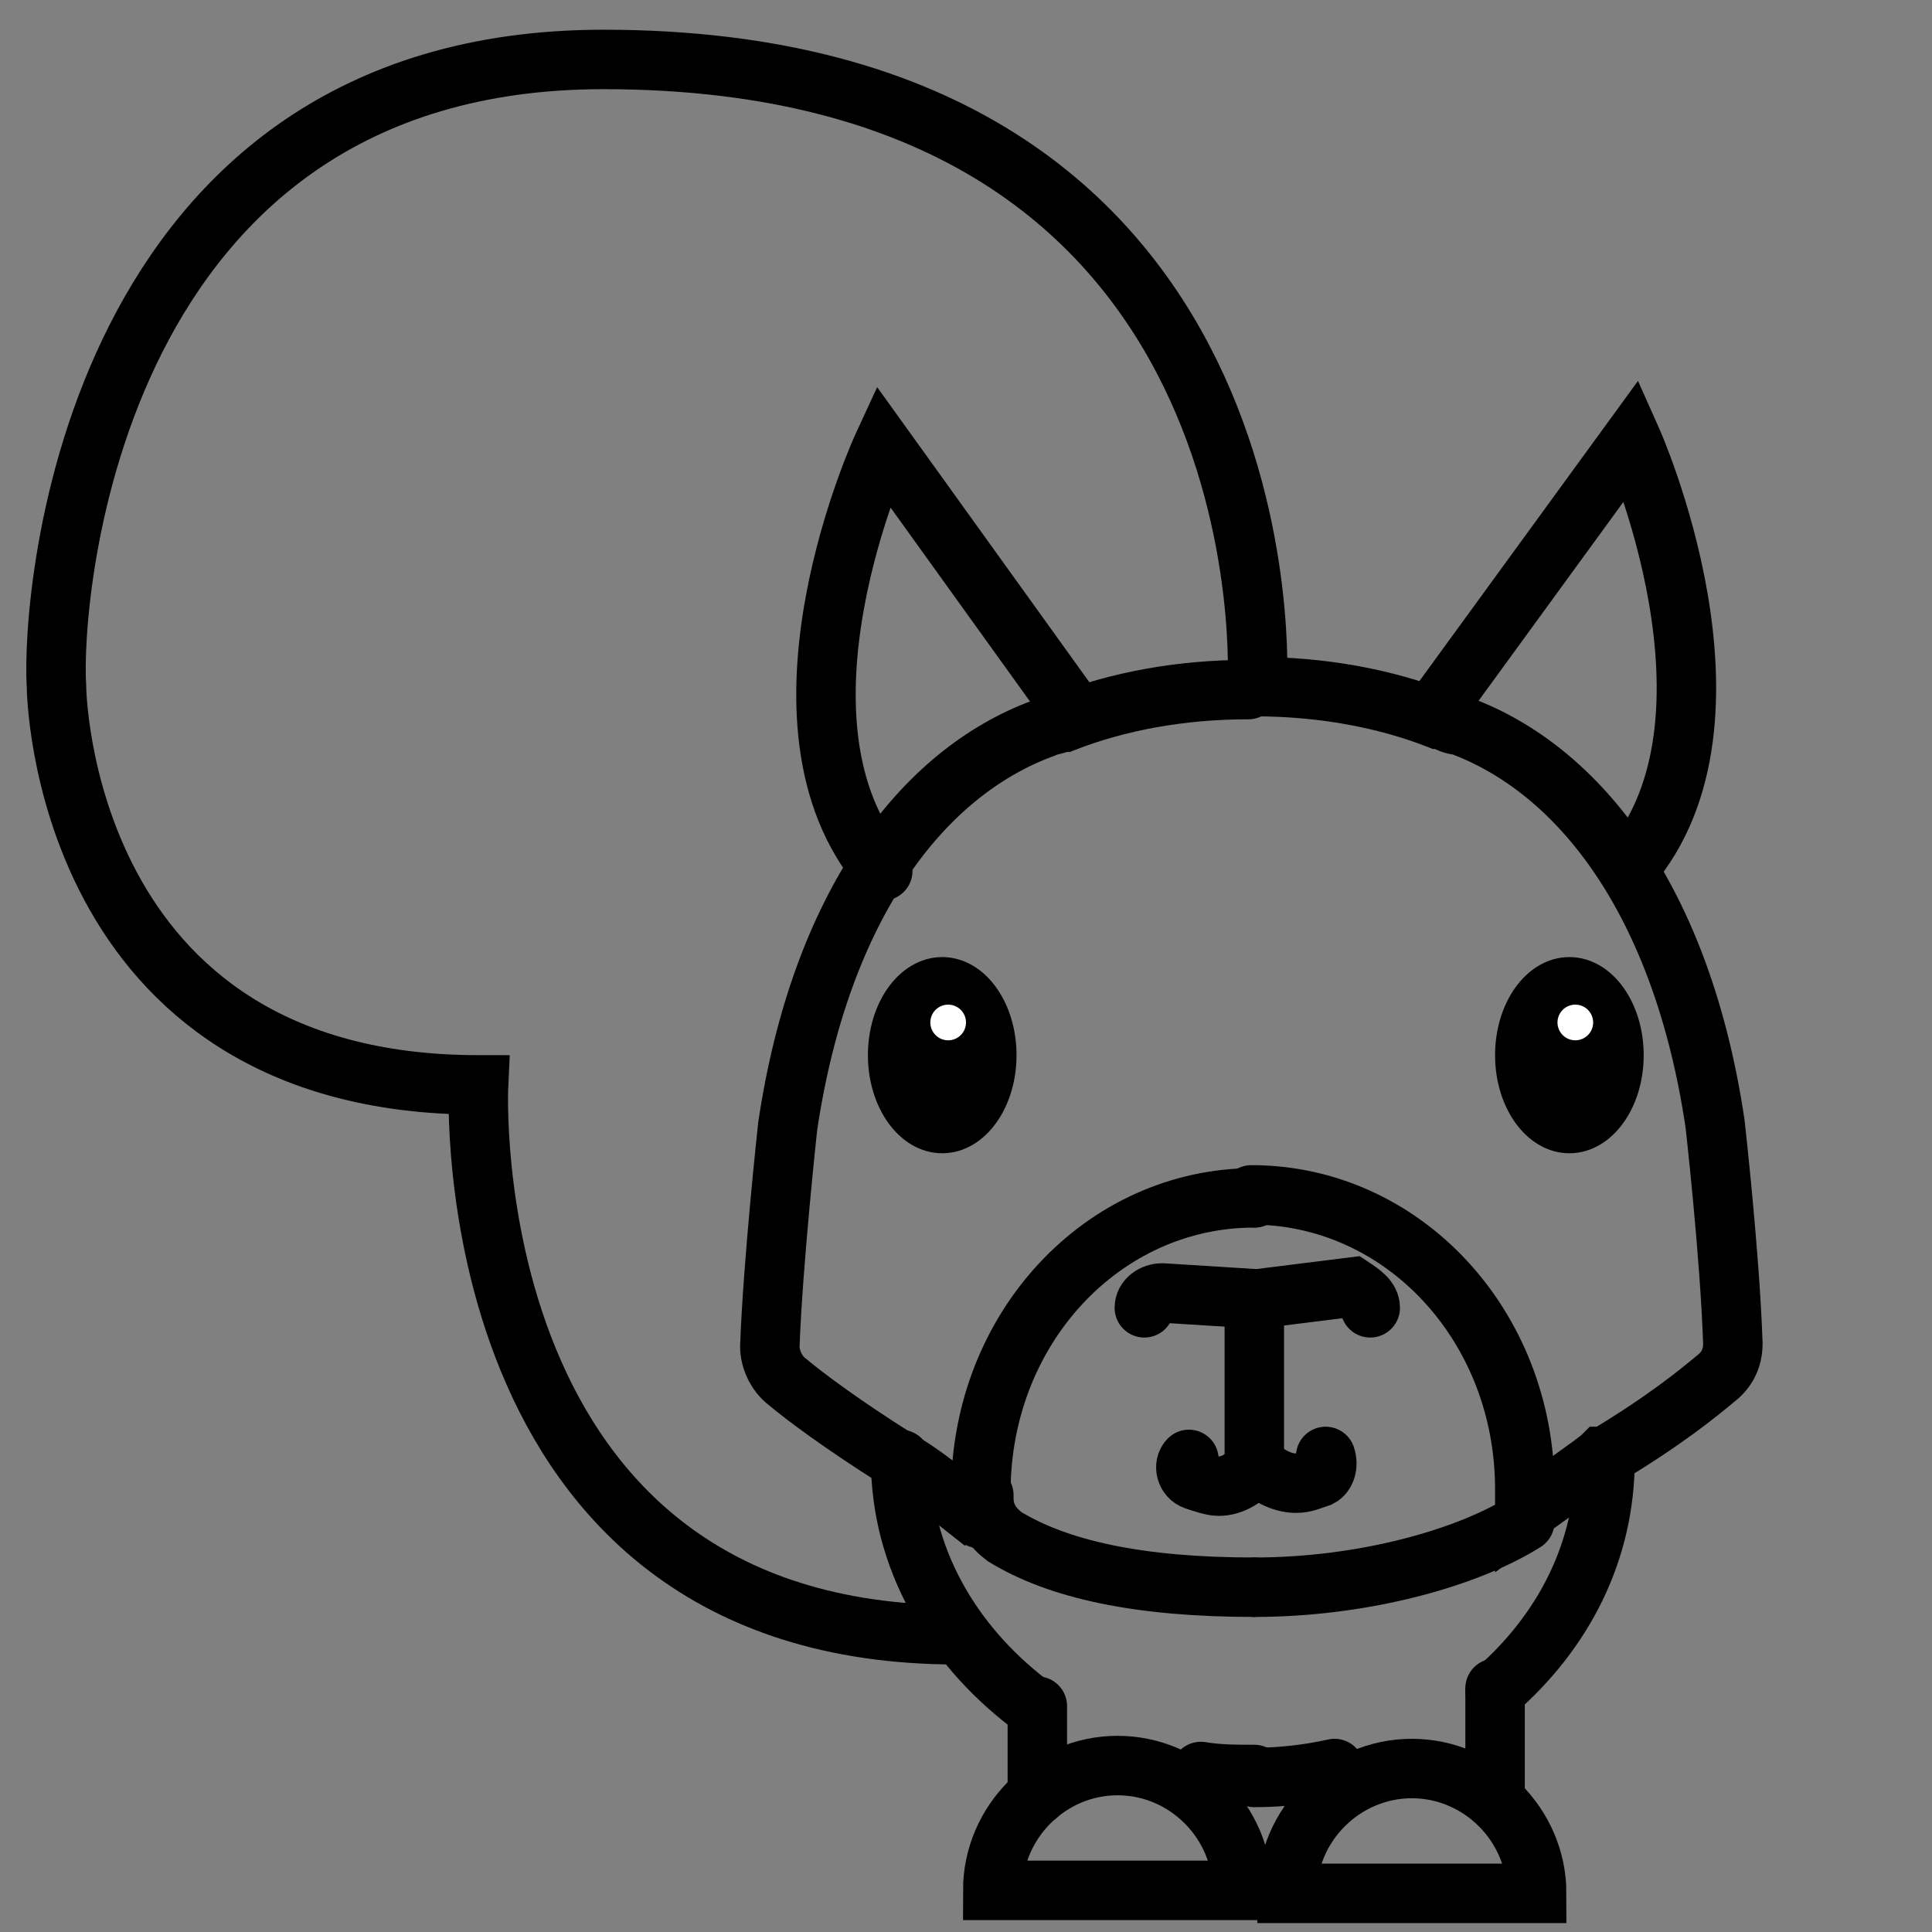 <?xml version="1.0" encoding="utf-8"?>
<!-- Generator: Adobe Illustrator 18.1.1, SVG Export Plug-In . SVG Version: 6.00 Build 0)  -->
<svg version="1.1" id="Layer_1" xmlns="http://www.w3.org/2000/svg" xmlns:xlink="http://www.w3.org/1999/xlink" x="0px" y="0px"
	 viewBox="0 0 65 65" enable-background="new 0 0 65 65" xml:space="preserve">
<rect x="0" y="0" width="65" height="65" fill="#808080" stroke="none"/>
<path fill="none" stroke="#000000" stroke-width="2" stroke-linecap="round" stroke-miterlimit="10" d="M42.3,23.1
	c0,0,1.3-21.1-22-21.1C3.1,2,1.7,20,1.9,23.1c0,0,0.1,13.4,14.2,13.4c0,0-0.9,18.5,16.1,18.5"/>
<g>
	<g>
		<g>
			<path fill="none" stroke="#000000" stroke-width="2" stroke-linecap="round" stroke-miterlimit="10" d="M44.9,59.5
				c-0.9,0.2-1.8,0.3-2.7,0.3"/>
			<path fill="none" stroke="#000000" stroke-width="2" stroke-linecap="round" stroke-miterlimit="10" d="M54,49.1
				c0,3.1-1.4,5.8-3.7,7.8"/>
		</g>
	</g>
	<g>
		<g>
			<path fill="none" stroke="#000000" stroke-width="2" stroke-linecap="round" stroke-miterlimit="10" d="M34.6,57.3
				c-2.6-2-4.3-4.9-4.3-8.2"/>
			<path fill="none" stroke="#000000" stroke-width="2" stroke-linecap="round" stroke-miterlimit="10" d="M42.2,59.7
				c-0.6,0-1.2,0-1.8-0.1"/>
		</g>
	</g>
</g>
<g>
	<g>
		
			<line fill="none" stroke="#000000" stroke-width="2" stroke-linecap="round" stroke-miterlimit="10" x1="34.9" y1="57.4" x2="34.9" y2="60.4"/>
	</g>
</g>
<g>
	<g>
		<path fill="none" stroke="#000000" stroke-width="2" stroke-linecap="round" stroke-miterlimit="10" d="M33.4,63.6
			c0-2.3,1.9-4.2,4.2-4.2c2.3,0,4.2,1.9,4.2,4.2H33.4z"/>
	</g>
</g>
<g>
	<path fill="none" stroke="#000000" stroke-width="2" stroke-linecap="round" stroke-miterlimit="10" d="M42.2,40.3
		c-5.1,0-9.2,4.4-9.2,9.9c0,0.3,0,0.6,0,0.9c-0.1,0-0.1-0.1-0.2-0.1c-0.9-0.7-1.7-1.4-2.6-1.9c0,0,0,0,0,0c-1.9-1.2-3.1-2.1-3.7-2.6
		c-0.4-0.3-0.6-0.8-0.6-1.2c0.1-2.8,0.6-7.4,0.6-7.4c1.1-7.4,4.5-11.9,8.6-13.4c0.2-0.1,0.4-0.1,0.6-0.2c0,0,0.1,0,0.1,0
		c1.8-0.7,3.9-1.1,6.2-1.1"/>
	<path fill="none" stroke="#000000" stroke-width="2" stroke-linecap="round" stroke-miterlimit="10" d="M42.2,23.1
		c2.3,0,4.4,0.4,6.2,1.1c0,0,0.1,0,0.1,0c0.2,0.1,0.4,0.2,0.6,0.2c4.1,1.5,7.5,6,8.6,13.4c0,0,0.5,4.4,0.6,7.4
		c0,0.5-0.2,0.9-0.6,1.2c-0.6,0.5-1.7,1.4-3.7,2.6c0,0,0,0-0.1,0c-0.2,0.2-1.8,1.3-2.6,1.9c0-0.3,0-0.5,0-0.8c0-5.5-4.1-9.9-9.2-9.9
		c0,0,0,0,0,0"/>
	<path fill="none" stroke="#000000" stroke-width="2" stroke-linecap="round" stroke-miterlimit="10" d="M42.2,53.4
		C42.2,53.4,42.2,53.4,42.2,53.4c-3.9,0-6.6-0.6-8.4-1.7c-0.4-0.3-0.7-0.7-0.7-1.3c0,0,0-0.1,0-0.1"/>
	<path fill="none" stroke="#000000" stroke-width="2" stroke-linecap="round" stroke-miterlimit="10" d="M51.3,51.2
		c-1.9,1.2-5.4,2.2-9.1,2.2"/>
	<path fill="none" stroke="#000000" stroke-width="2" stroke-linecap="round" stroke-miterlimit="10" d="M42.2,40.3
		C42.3,40.3,42.3,40.3,42.2,40.3"/>
</g>
<g>
	<g>
		<g>
			<g>
				<path fill="none" stroke="#000000" stroke-width="2" stroke-linecap="round" stroke-miterlimit="10" d="M48.6,25"/>
			</g>
		</g>
	</g>
	<g>
		<g>
			<g>
				<path fill="none" stroke="#000000" stroke-width="2" stroke-linecap="round" stroke-miterlimit="10" d="M35.9,25"/>
			</g>
		</g>
	</g>
</g>
<path fill="none" stroke="#000000" stroke-width="2" stroke-linecap="round" stroke-miterlimit="10" d="M38.5,44
	c0-0.3,0.3-0.5,0.6-0.5l3.2,0.2l3.2-0.4c0.3,0.2,0.6,0.4,0.6,0.7"/>
<line fill="none" stroke="#000000" stroke-width="2" stroke-linecap="round" stroke-miterlimit="10" x1="42.2" y1="49" x2="42.2" y2="44.1"/>
<path fill="none" stroke="#000000" stroke-width="2" stroke-linecap="round" stroke-miterlimit="10" d="M44.6,49
	c0.1,0.3,0,0.6-0.2,0.7c-0.3,0.1-0.5,0.2-0.8,0.2c-0.5,0-1-0.3-1.3-0.6C41.9,49.7,41.5,50,41,50c-0.2,0-0.5-0.1-0.8-0.2
	c-0.3-0.1-0.4-0.5-0.2-0.7"/>
<g>
	<path fill="none" stroke="#000000" stroke-width="2" stroke-linecap="round" stroke-miterlimit="10" d="M36.1,23.9L29.7,15
		c0,0-4.3,9.3,0,14.3"/>
	<path fill="none" stroke="#000000" stroke-width="2" stroke-linecap="round" stroke-miterlimit="10" d="M48.2,24l6.7-9.2
		c0,0,4.2,9.4-0.1,14.4"/>
</g>
<ellipse stroke="#000000" stroke-miterlimit="10" cx="52.8" cy="35.5" rx="2" ry="2.8"/>
<circle fill="#FFFFFF" stroke="#000000" stroke-miterlimit="10" cx="53" cy="34.4" r="1.1"/>
<ellipse stroke="#000000" stroke-miterlimit="10" cx="31.7" cy="35.5" rx="2" ry="2.8"/>
<circle fill="#FFFFFF" stroke="#000000" stroke-miterlimit="10" cx="31.9" cy="34.4" r="1.1"/>
<g>
	<g>
		
			<line fill="none" stroke="#000000" stroke-width="2" stroke-linecap="round" stroke-miterlimit="10" x1="50.3" y1="60.4" x2="50.3" y2="56.8"/>
	</g>
</g>
<g>
	<g>
		<path fill="none" stroke="#000000" stroke-width="2" stroke-linecap="round" stroke-miterlimit="10" d="M43.3,63.7
			c0-2.3,1.9-4.2,4.2-4.2c2.3,0,4.2,1.9,4.2,4.2H43.3z"/>
	</g>
</g>
</svg>
